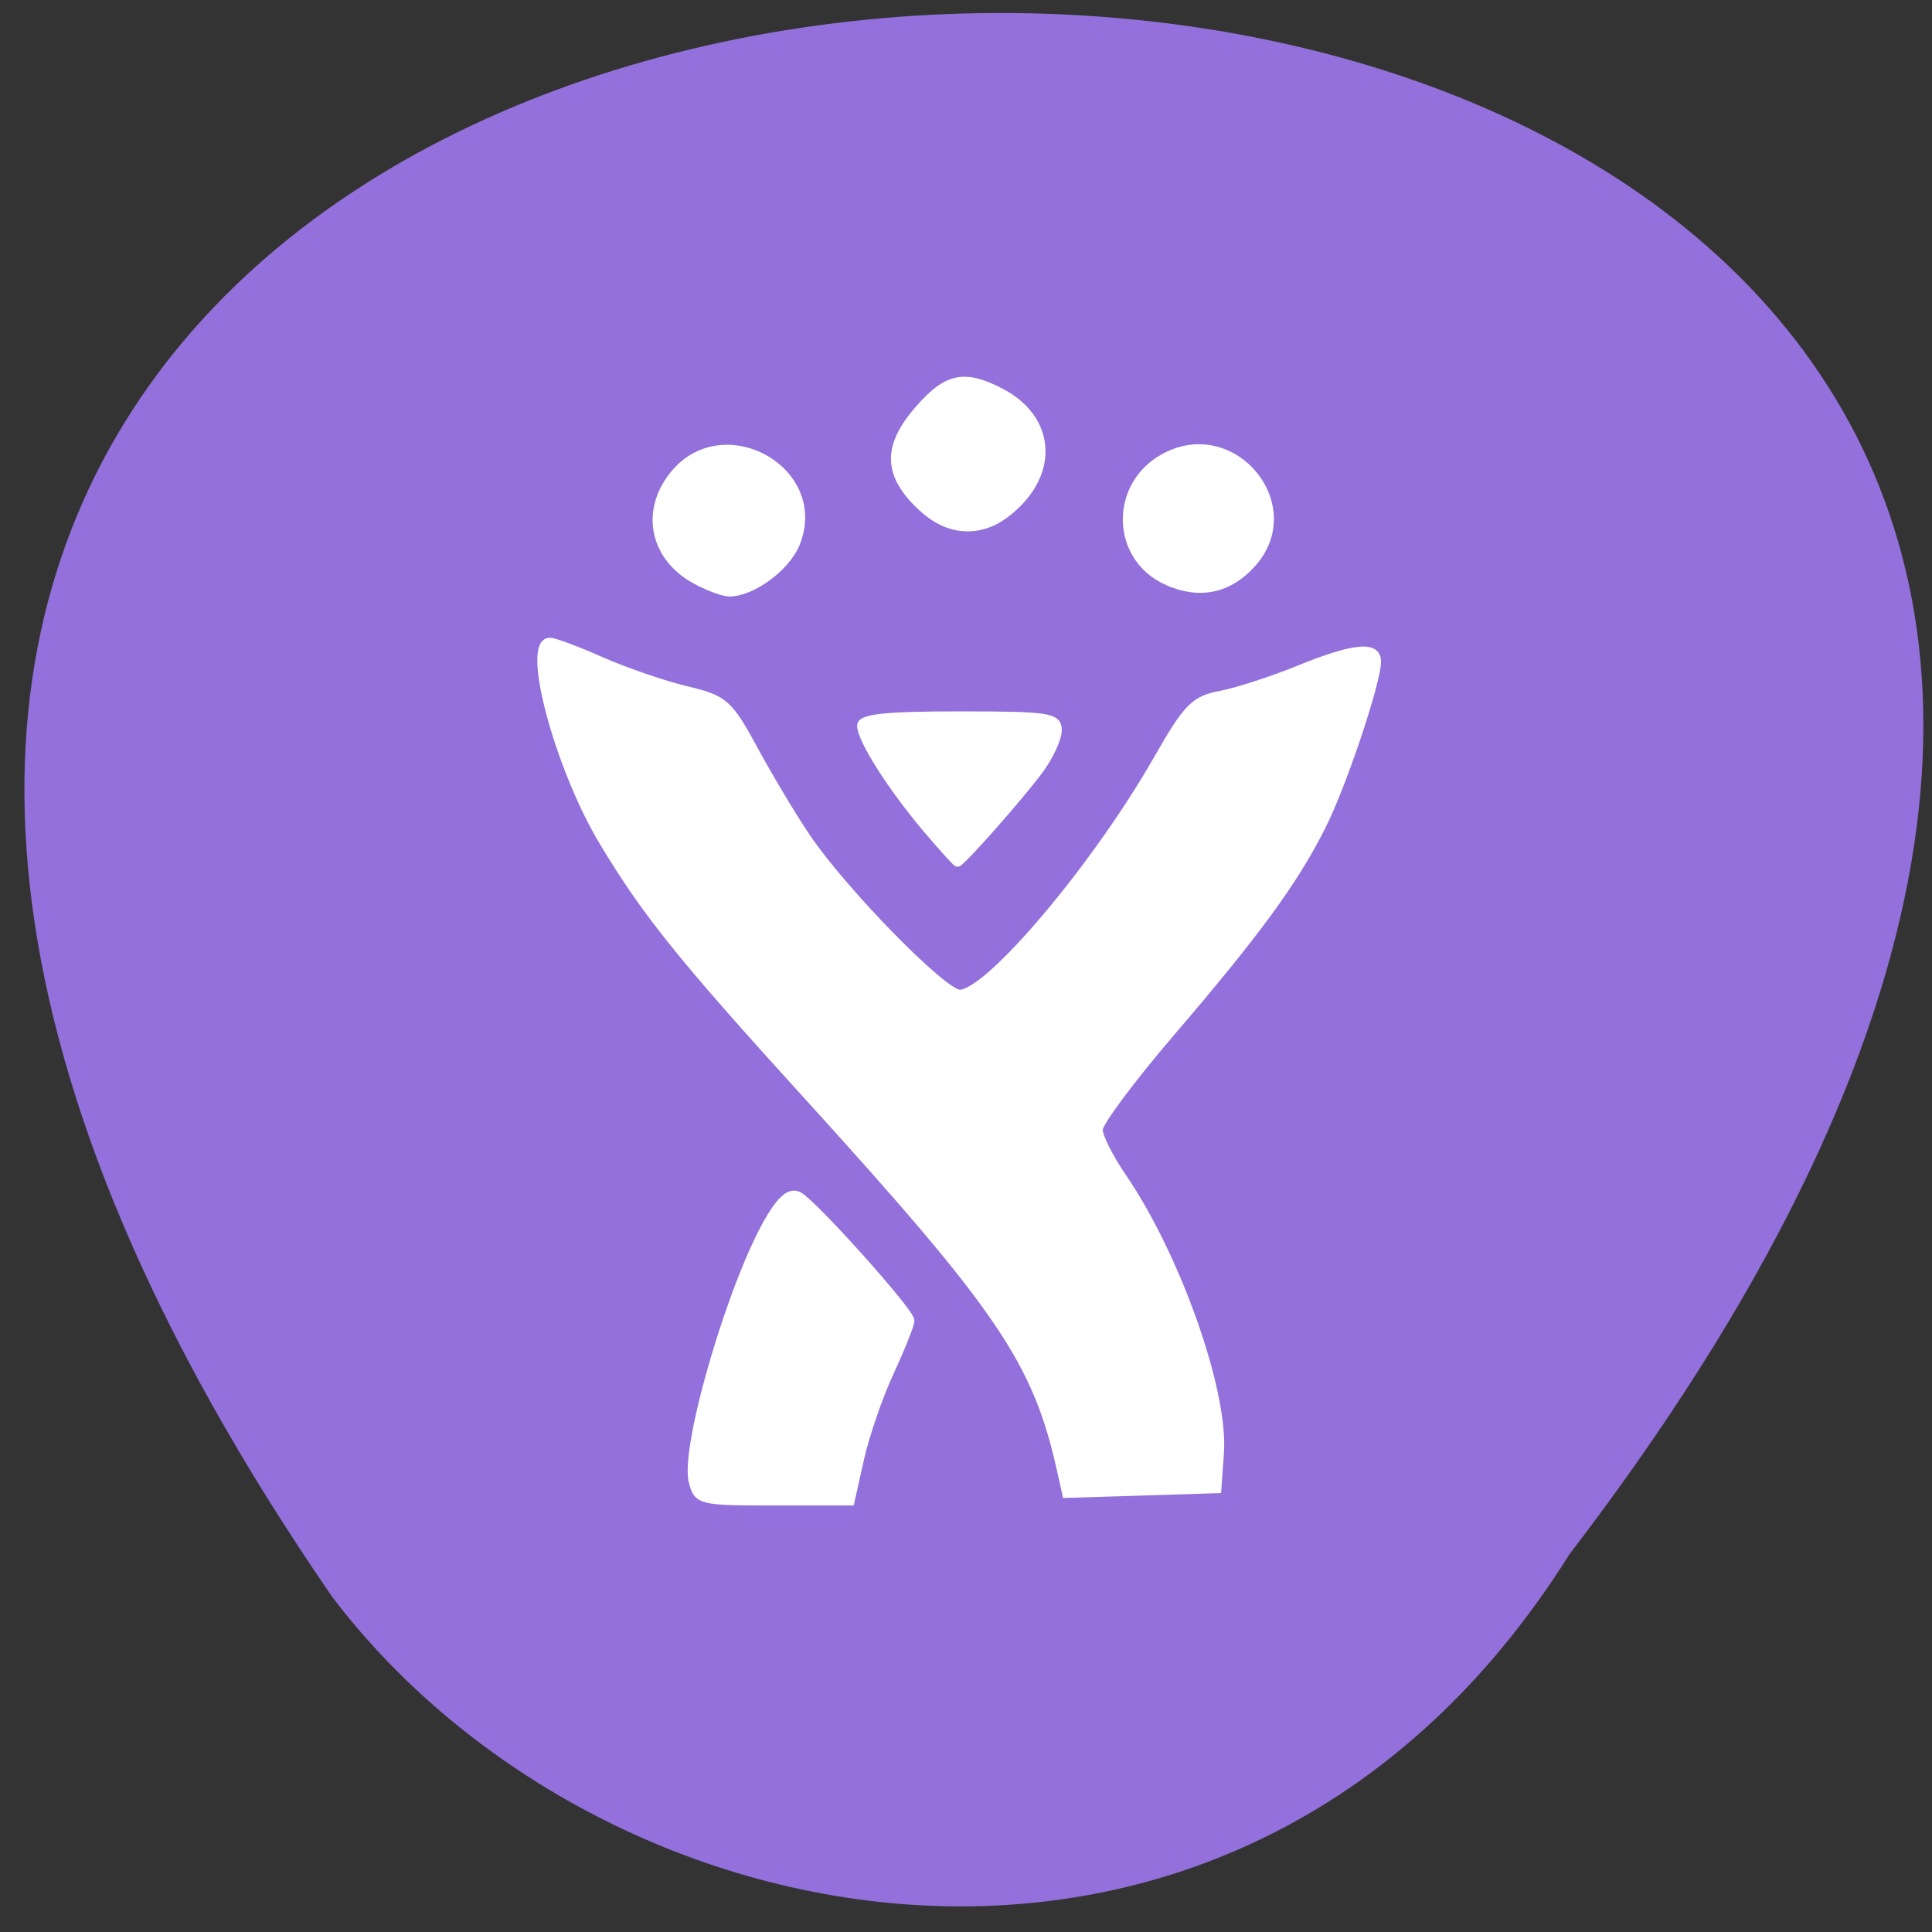 <svg xmlns="http://www.w3.org/2000/svg" viewBox="0 0 256 256"><rect x="0" y="0" width="256" height="256" fill="#333333" stroke="none"/><path d="m 207.96 205.95 c 208.42 -272.02 -356.84 -274.47 -163.92 5.674 36.22 47.681 120.7 63.29 163.92 -5.674 z" fill="#9370db" color="#000"/><g fill="#fff" stroke="#fff" stroke-width="1.085"><path d="m 91.8 196.31 c -1.171 -4.665 5.458 -27.07 10.386 -35.11 1.515 -2.471 2.65 -3.307 3.68 -2.712 2.121 1.226 14.757 15.357 14.757 16.503 0 0.525 -1.211 3.567 -2.692 6.758 -1.481 3.191 -3.267 8.365 -3.969 11.498 l -1.277 5.695 h -10.112 c -9.799 0 -10.132 -0.081 -10.772 -2.632 z"/><path d="m 140.62 194.91 c -3.232 -14.573 -7.901 -21.457 -34.05 -50.21 -16.15 -17.755 -20.969 -23.753 -26.584 -33.08 c -5.965 -9.911 -10.432 -26.576 -7.123 -26.576 0.58 0 3.645 1.146 6.811 2.546 3.167 1.4 8.207 3.134 11.201 3.852 5.14 1.233 5.648 1.681 9.1 8.03 2.01 3.698 5.12 8.883 6.909 11.522 4.905 7.231 18.09 20.694 20.273 20.694 3.894 0 18.12 -16.862 26.24 -31.1 3.917 -6.867 4.889 -7.86 8.331 -8.506 2.143 -0.402 6.79 -1.907 10.327 -3.344 7.301 -2.967 10.396 -3.294 10.396 -1.1 0 2.747 -4.538 16.289 -7.308 21.809 -3.656 7.284 -8.644 14.11 -20.04 27.408 -5.246 6.125 -9.538 11.895 -9.538 12.822 0 0.927 1.398 3.726 3.106 6.22 7.215 10.534 13.551 28.431 12.965 36.624 l -0.342 4.792 l -10 0.311 l -10 0.311 l -0.671 -3.02 z"/><path d="m 122.79 109.8 c -4.643 -5.49 -8.665 -11.816 -8.672 -13.641 -0.004 -1.01 3.318 -1.356 13.01 -1.356 11.827 0 13.02 0.179 13.02 1.959 0 1.077 -1.098 3.447 -2.441 5.265 -2.558 3.465 -10.373 12.316 -10.845 12.282 -0.151 -0.011 -1.982 -2.04 -4.071 -4.509 z"/><path d="m 92.18 76.845 c -5.486 -2.977 -6.79 -8.986 -2.997 -13.808 6.549 -8.325 20.266 -0.686 16.237 9.04 -1.315 3.174 -5.923 6.505 -8.874 6.414 -0.775 -0.024 -2.74 -0.765 -4.366 -1.647 z"/><path d="m 121.63 66.69 c -4.101 -4.101 -4.044 -7.691 0.196 -12.52 3.695 -4.208 5.968 -4.672 10.757 -2.196 6.235 3.224 7.221 9.727 2.231 14.716 -2.164 2.164 -4.257 3.171 -6.592 3.171 -2.335 0 -4.428 -1.01 -6.592 -3.171 z"/><path d="m 154.71 77.02 c -7.081 -3.136 -7.214 -12.889 -0.225 -16.504 9.07 -4.69 18.18 6.565 11.429 14.12 -3.087 3.455 -6.935 4.274 -11.204 2.383 z"/></g></svg>